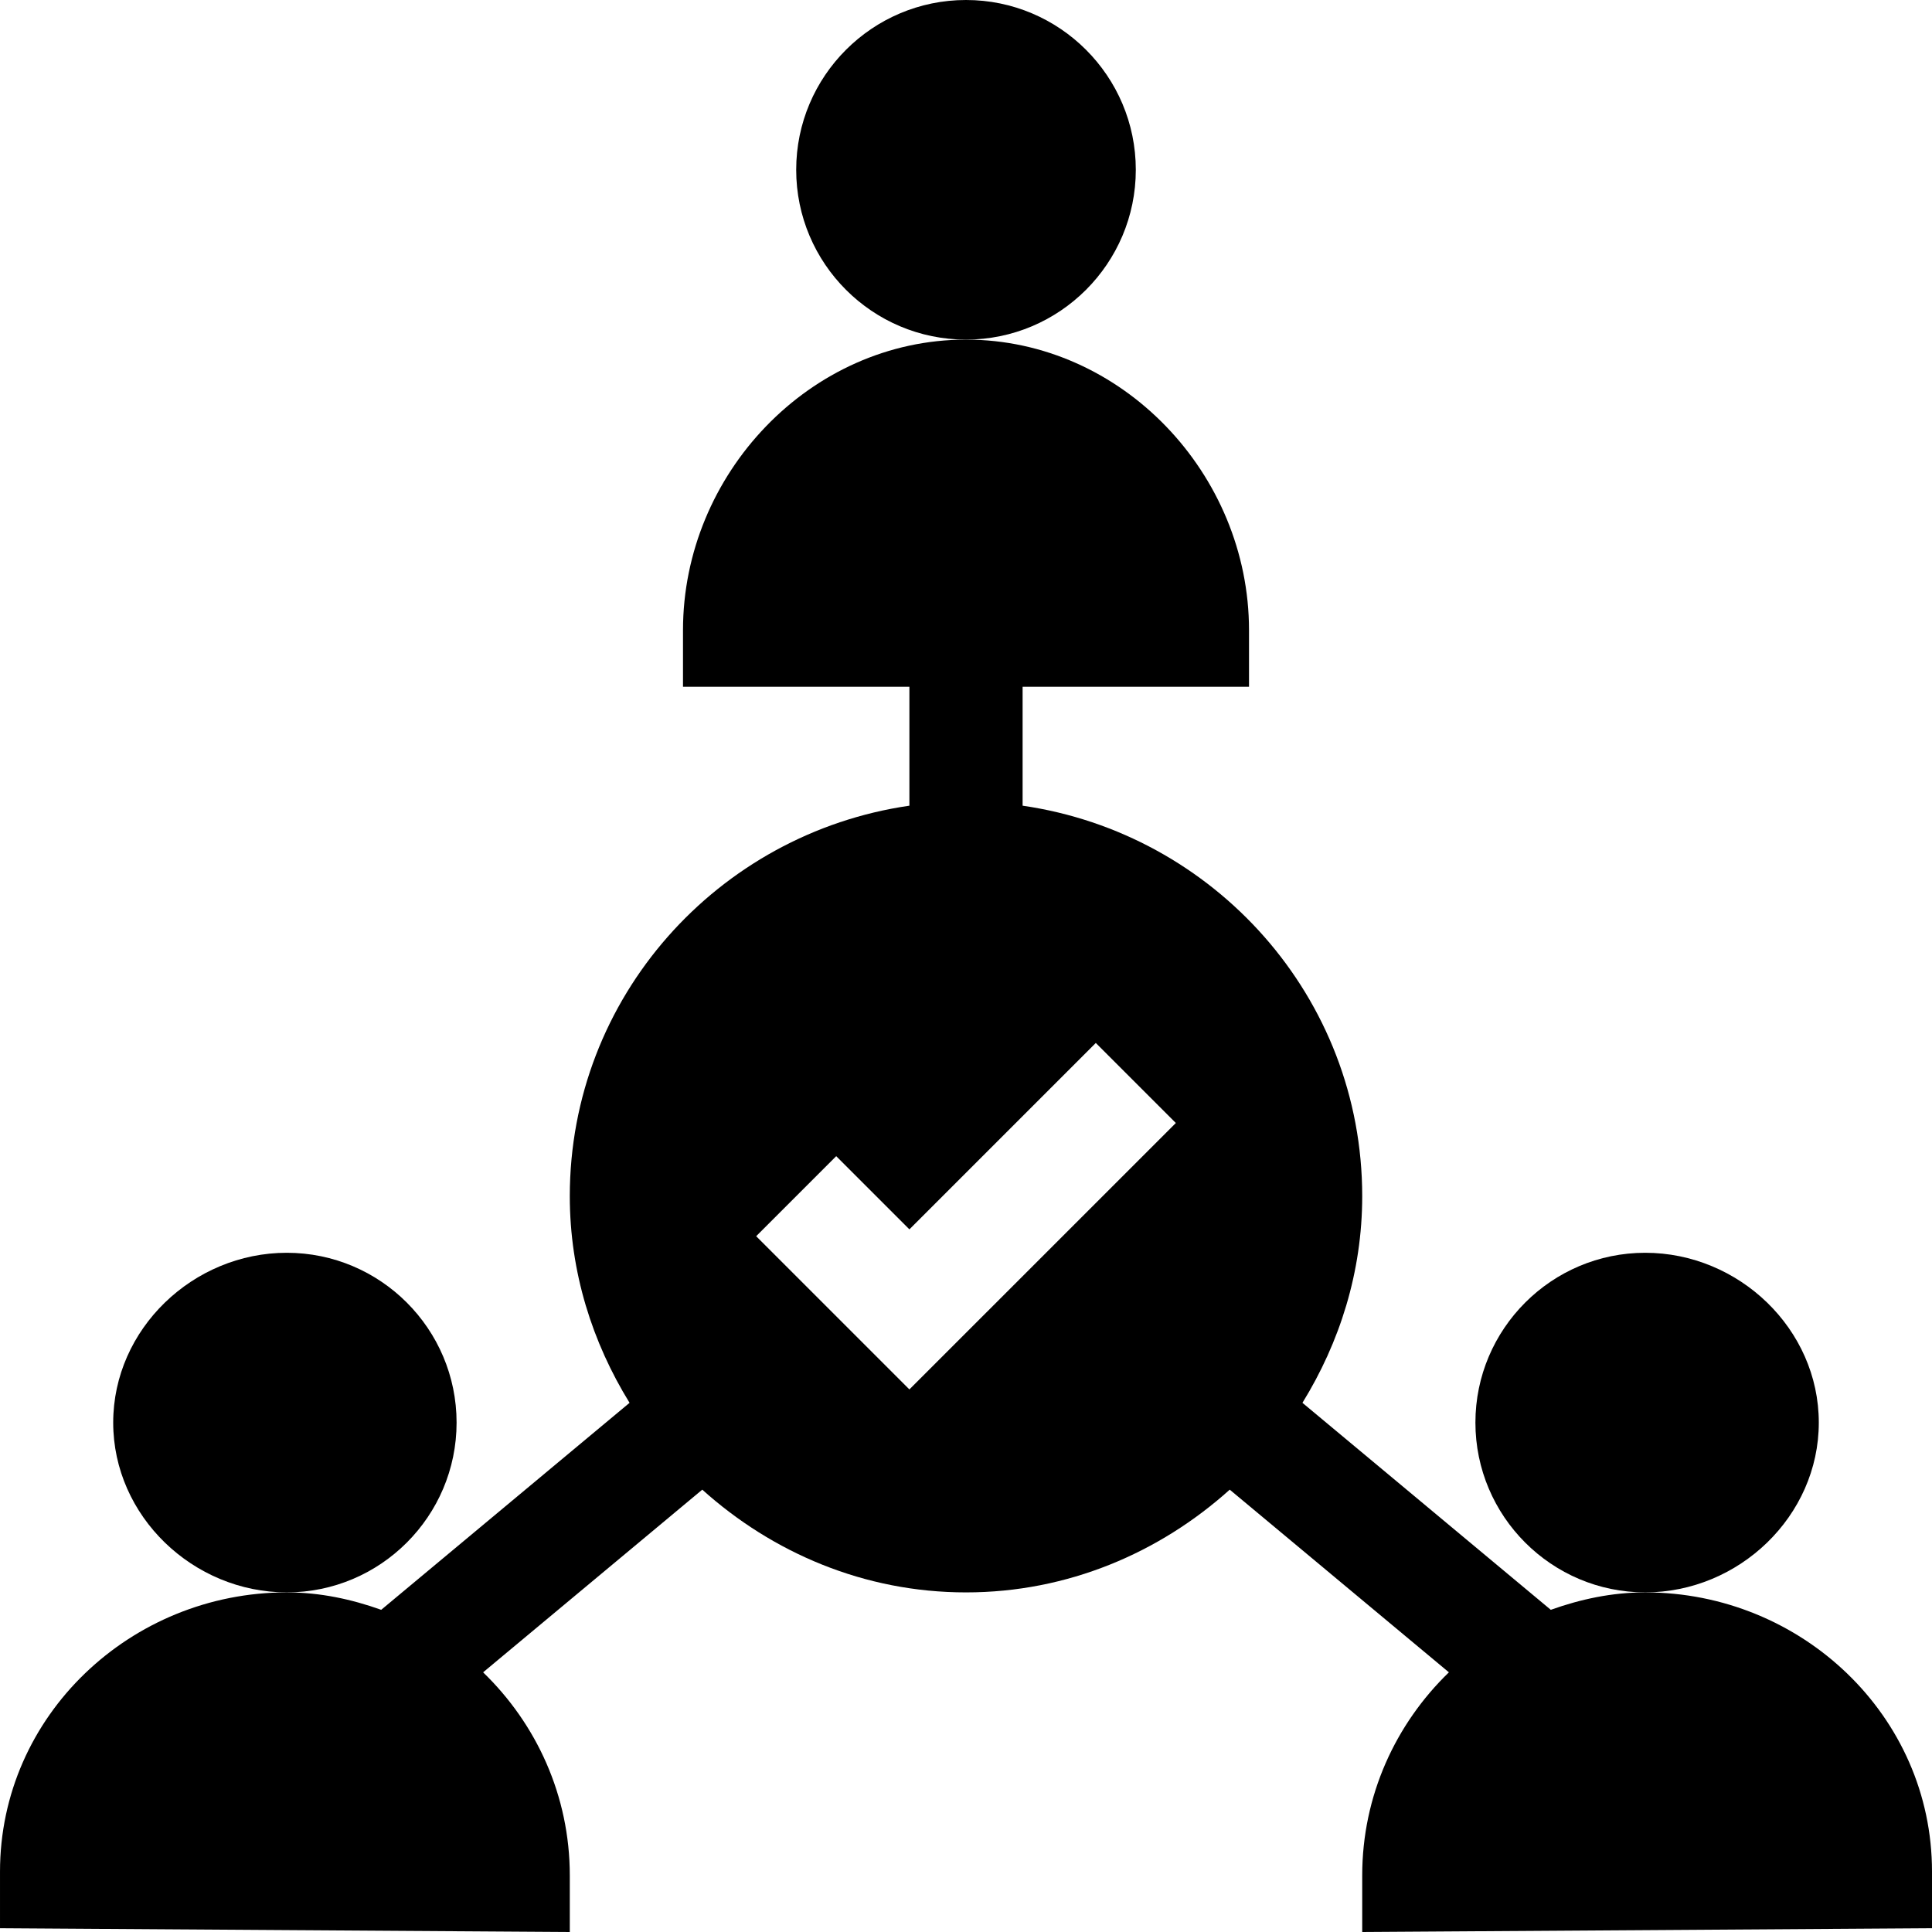 <svg height="512pt" viewBox="0 0 512 512" width="512pt" xmlns="http://www.w3.org/2000/svg"><path d="m301 45c0-24.812-20.188-45-45-45s-45 20.188-45 45 20.188 45 45 45 45-20.188 45-45zm0 0"/><path d="m121 377c0-24.812-20.188-45-45-45s-46 20.188-46 45 21.188 45 46 45 45-20.188 45-45zm0 0"/><path d="m482 377c0-24.812-21.188-45-46-45s-45 20.188-45 45 20.188 45 45 45 46-20.188 46-45zm0 0"/><path d="m436 422c-8.816 0-17.16 1.809-25.023 4.617l-65.816-54.855c9.863-15.992 15.84-34.637 15.84-54.762 0-52.754-39.25-96.129-90-103.484v-31.516h60v-15c0-41.352-33.648-77-75-77s-75 35.648-75 77v15h60v31.516c-50.75 7.355-90 50.73-90 103.484 0 20.125 5.977 38.77 15.84 54.762l-65.816 54.855c-7.863-2.809-16.207-4.617-25.023-4.617-41.352 0-76 32.648-76 74v15l151 1v-15c0-21.133-8.859-40.168-22.973-53.816l58.082-48.41c18.609 16.738 42.957 27.227 69.891 27.227s51.281-10.488 69.891-27.227l58.082 48.41c-14.113 13.648-22.973 32.684-22.973 53.816v15l151-1v-15c0-41.352-34.648-74-76-74zm-195-53.789-40.605-40.605 21.211-21.211 19.395 19.395 49.395-49.395 21.211 21.211zm0 0"/></svg>